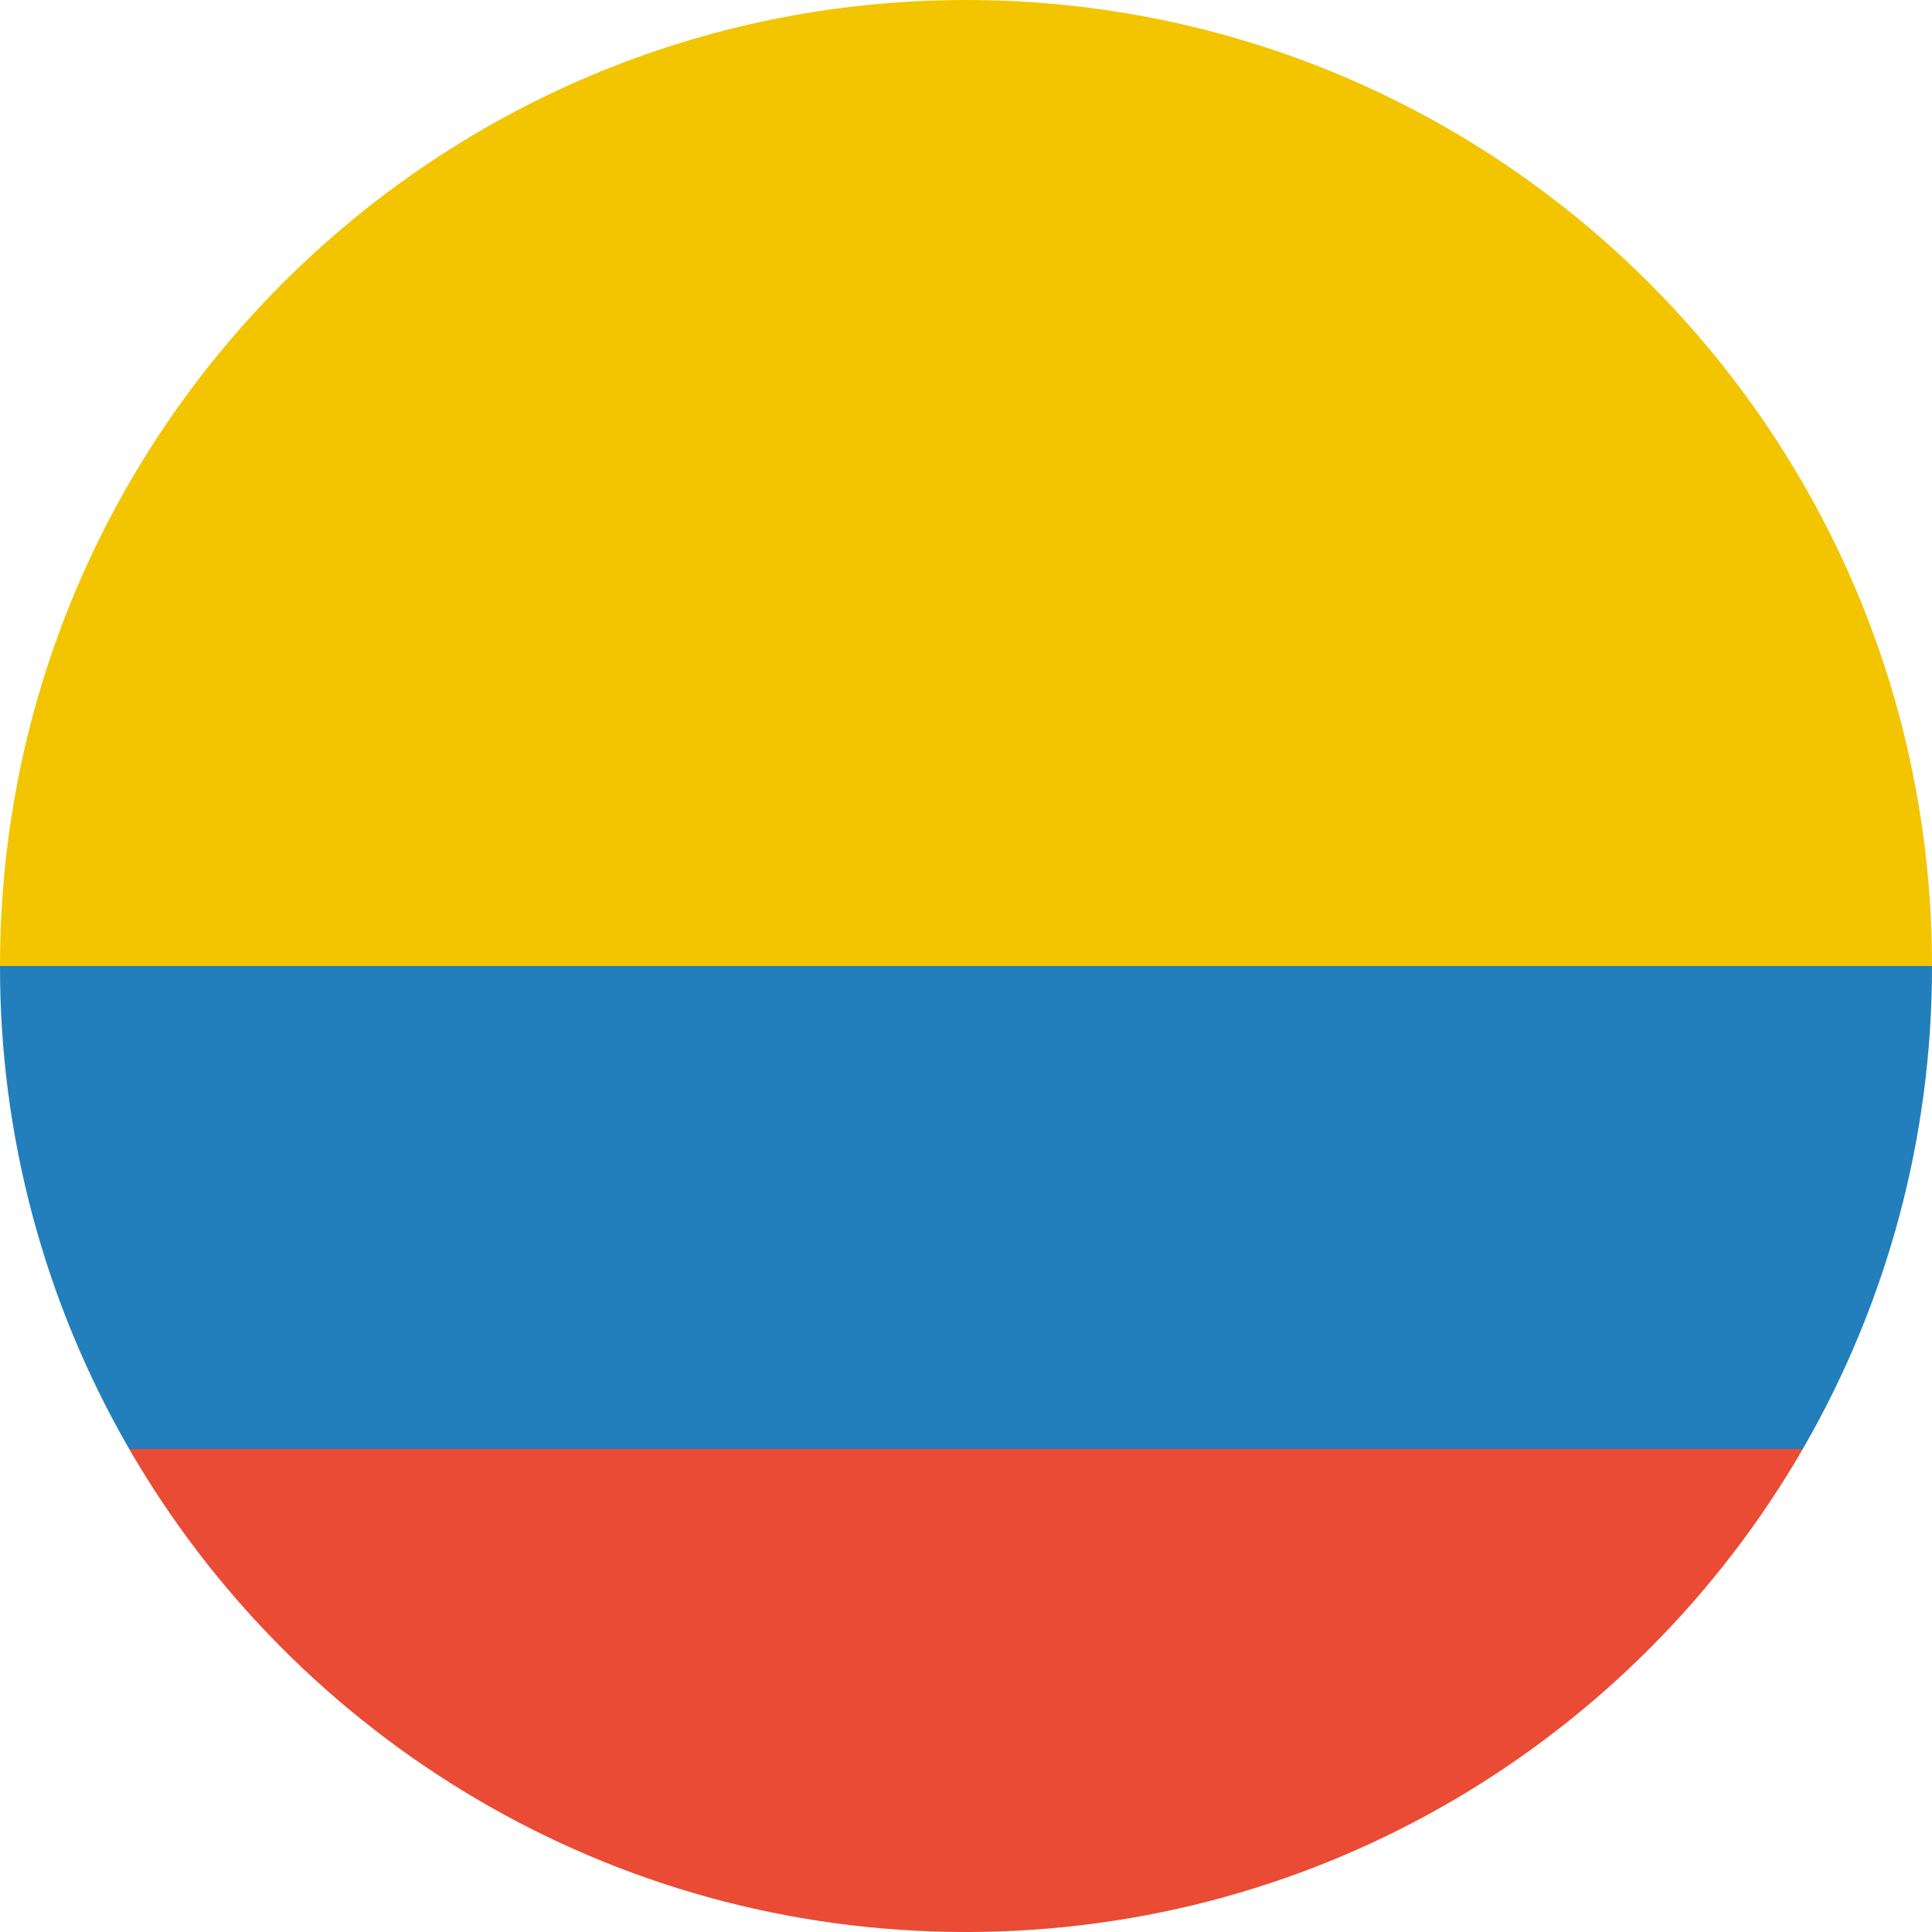 <?xml version="1.0" encoding="UTF-8"?><svg xmlns="http://www.w3.org/2000/svg" width="48" height="48" viewBox="0 0 48 48">
  <g fill="none">
    <path fill="#227FBB" d="M48,24 C48.007,28.213 46.899,32.353 44.79,36 L3.21,36 C1.101,32.353 -0.007,28.213 -3.14696796e-05,24 L48,24 L48,24 Z"/>
    <path fill="#E94B35" d="M3.21,36 L44.79,36 C40.64,43.174 32.882,48 24,48 C15.118,48 7.36,43.174 3.21,36 Z"/>
    <path fill="#F2C500" d="M48,24 L0,24 C0,10.745 10.745,0 24,0 C37.255,0 48,10.745 48,24 Z"/>
  </g>
</svg>
